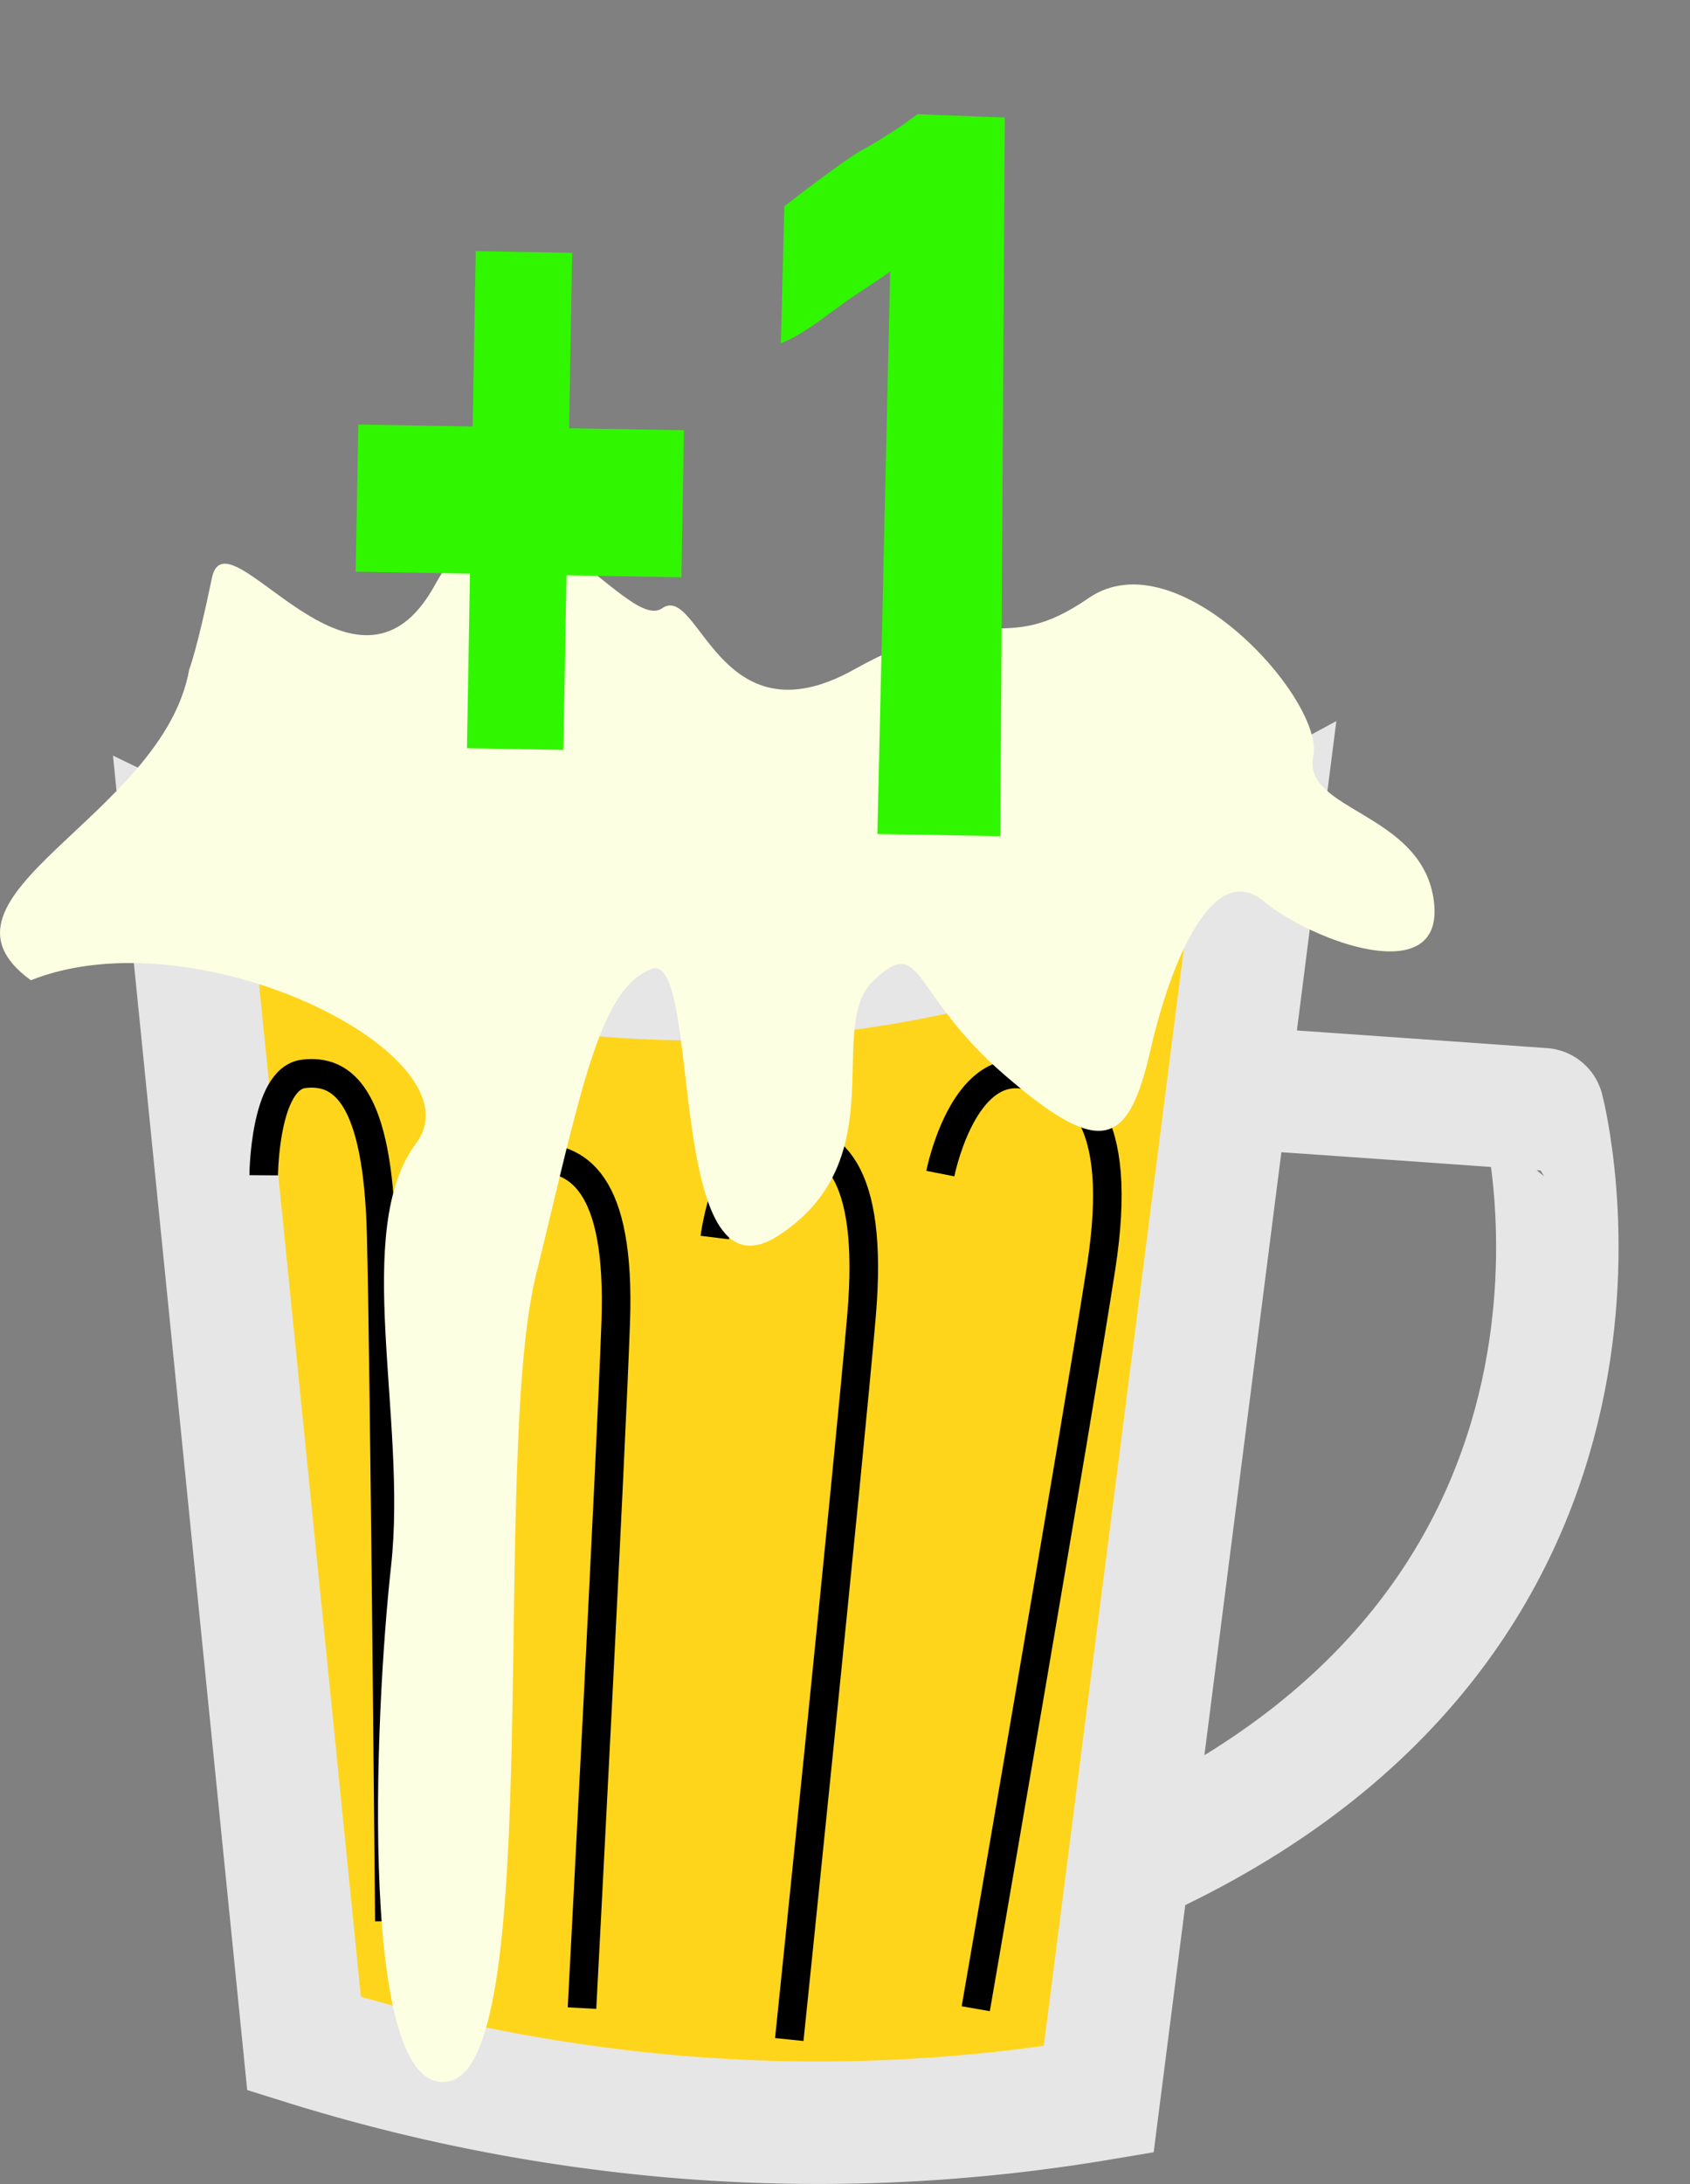 <svg id="Layer_1" data-name="Layer 1" xmlns="http://www.w3.org/2000/svg" width="414" height="534.72" viewBox="0 0 414 534.72">
  <rect x="0" y="0" width="414" height="534.72" fill="#808080" stroke="none"/>
  <defs>
    <style>
      .cls-1 {
        fill: #ffd51c;
      }

      .cls-1, .cls-2 {
        stroke: #e6e6e6;
        stroke-width: 30px;
      }

      .cls-1, .cls-2, .cls-3 {
        stroke-miterlimit: 10;
      }

      .cls-2, .cls-3 {
        fill: none;
      }

      .cls-3 {
        stroke: #000;
        stroke-width: 7px;
      }

      .cls-4 {
        fill: #fdffe2;
      }

      .cls-5 {
        fill: #30f700;
      }
    </style>
  </defs>
  <g>
    <g>
      <path class="cls-1" d="M45.29,210.19l29.2,290.17a428,428,0,0,0,90.13,17.81A416.23,416.23,0,0,0,269.15,514Q289,358.81,308.79,203.63c-28.75,15.53-74,34.42-130.61,36C120.77,241.2,74.57,224.36,45.29,210.19Z"/>
      <path class="cls-2" d="M314.12,267.12c-10.82-.85,63.81,4.46,63.81,4.46S410.8,396,277.13,456.06"/>
      <path class="cls-3" d="M64.6,287.75s.17-23.67,9.78-24.83,18.16,5.34,19,39.46,2,168,2,168"/>
      <path class="cls-3" d="M115.43,308s1.74-23.65,14-24.49,22.6,6,21.41,40.1-8.27,168.05-8.27,168.05"/>
      <path class="cls-3" d="M175.1,303s3.09-24.9,15.85-24.9,23.19,7.95,20.1,44-17.7,177.25-17.7,177.25"/>
      <path class="cls-3" d="M230.35,287.34s5-25.47,19.41-24.36,25.7,10.24,20,47.2-30.73,181.63-30.73,181.63"/>
      <path class="cls-4" d="M46.35,163.93C39.9,200.13-20.94,219.33,7.56,240c41.09-16.33,110.3,18.57,94.39,39.89s-2.13,67.41-6.15,103.55-8.34,132.42,14.71,126,9.71-152.1,20.76-197.16,15.42-70,28.22-75,2.92,83.89,31.44,65.08,11-51,23.13-62.35,8.66,3,32.13,23.27,30.2,17.54,35.59-6,15.8-46.53,27.77-36.64,44.49,21.85,41.71,0-32.41-22-29.55-35.51-33.13-53.82-55.06-38.68-24.28-1-57.47,17.49-37.9-21.39-47-15-36.06-41.53-55.59-5.8-51.09-19-54.68-1.62S46.35,163.93,46.35,163.93Z"/>
    </g>
    <g>
      <path class="cls-5" d="M87.79,103.94l28,.49.75-42.94,23.62.41-.75,42.95,28.14.49-.63,36-28.14-.49L138,183.6l-23.61-.41.74-42.73-28-.49Z"/>
      <path class="cls-5" d="M245.05,204.72l-30.12-.52,3.14-137.75q-2.38,1.74-4,2.78c-1.06.69-2,1.32-2.88,1.9l-2.52,1.68q-1.22.82-3,2.13c-1.21.87-2.32,1.69-3.34,2.45s-2.05,1.51-3.11,2.23-2.22,1.47-3.47,2.23a33.26,33.26,0,0,1-4.47,2.21l.88-33.57q5.49-4.26,9.12-6.93t6.22-4.46a47.33,47.33,0,0,1,4.4-2.77c1.2-.65,2.41-1.35,3.62-2.11s2.51-1.6,3.92-2.5,3.17-2.16,5.29-3.76l21.42.82Z"/>
    </g>
  </g>
</svg>
